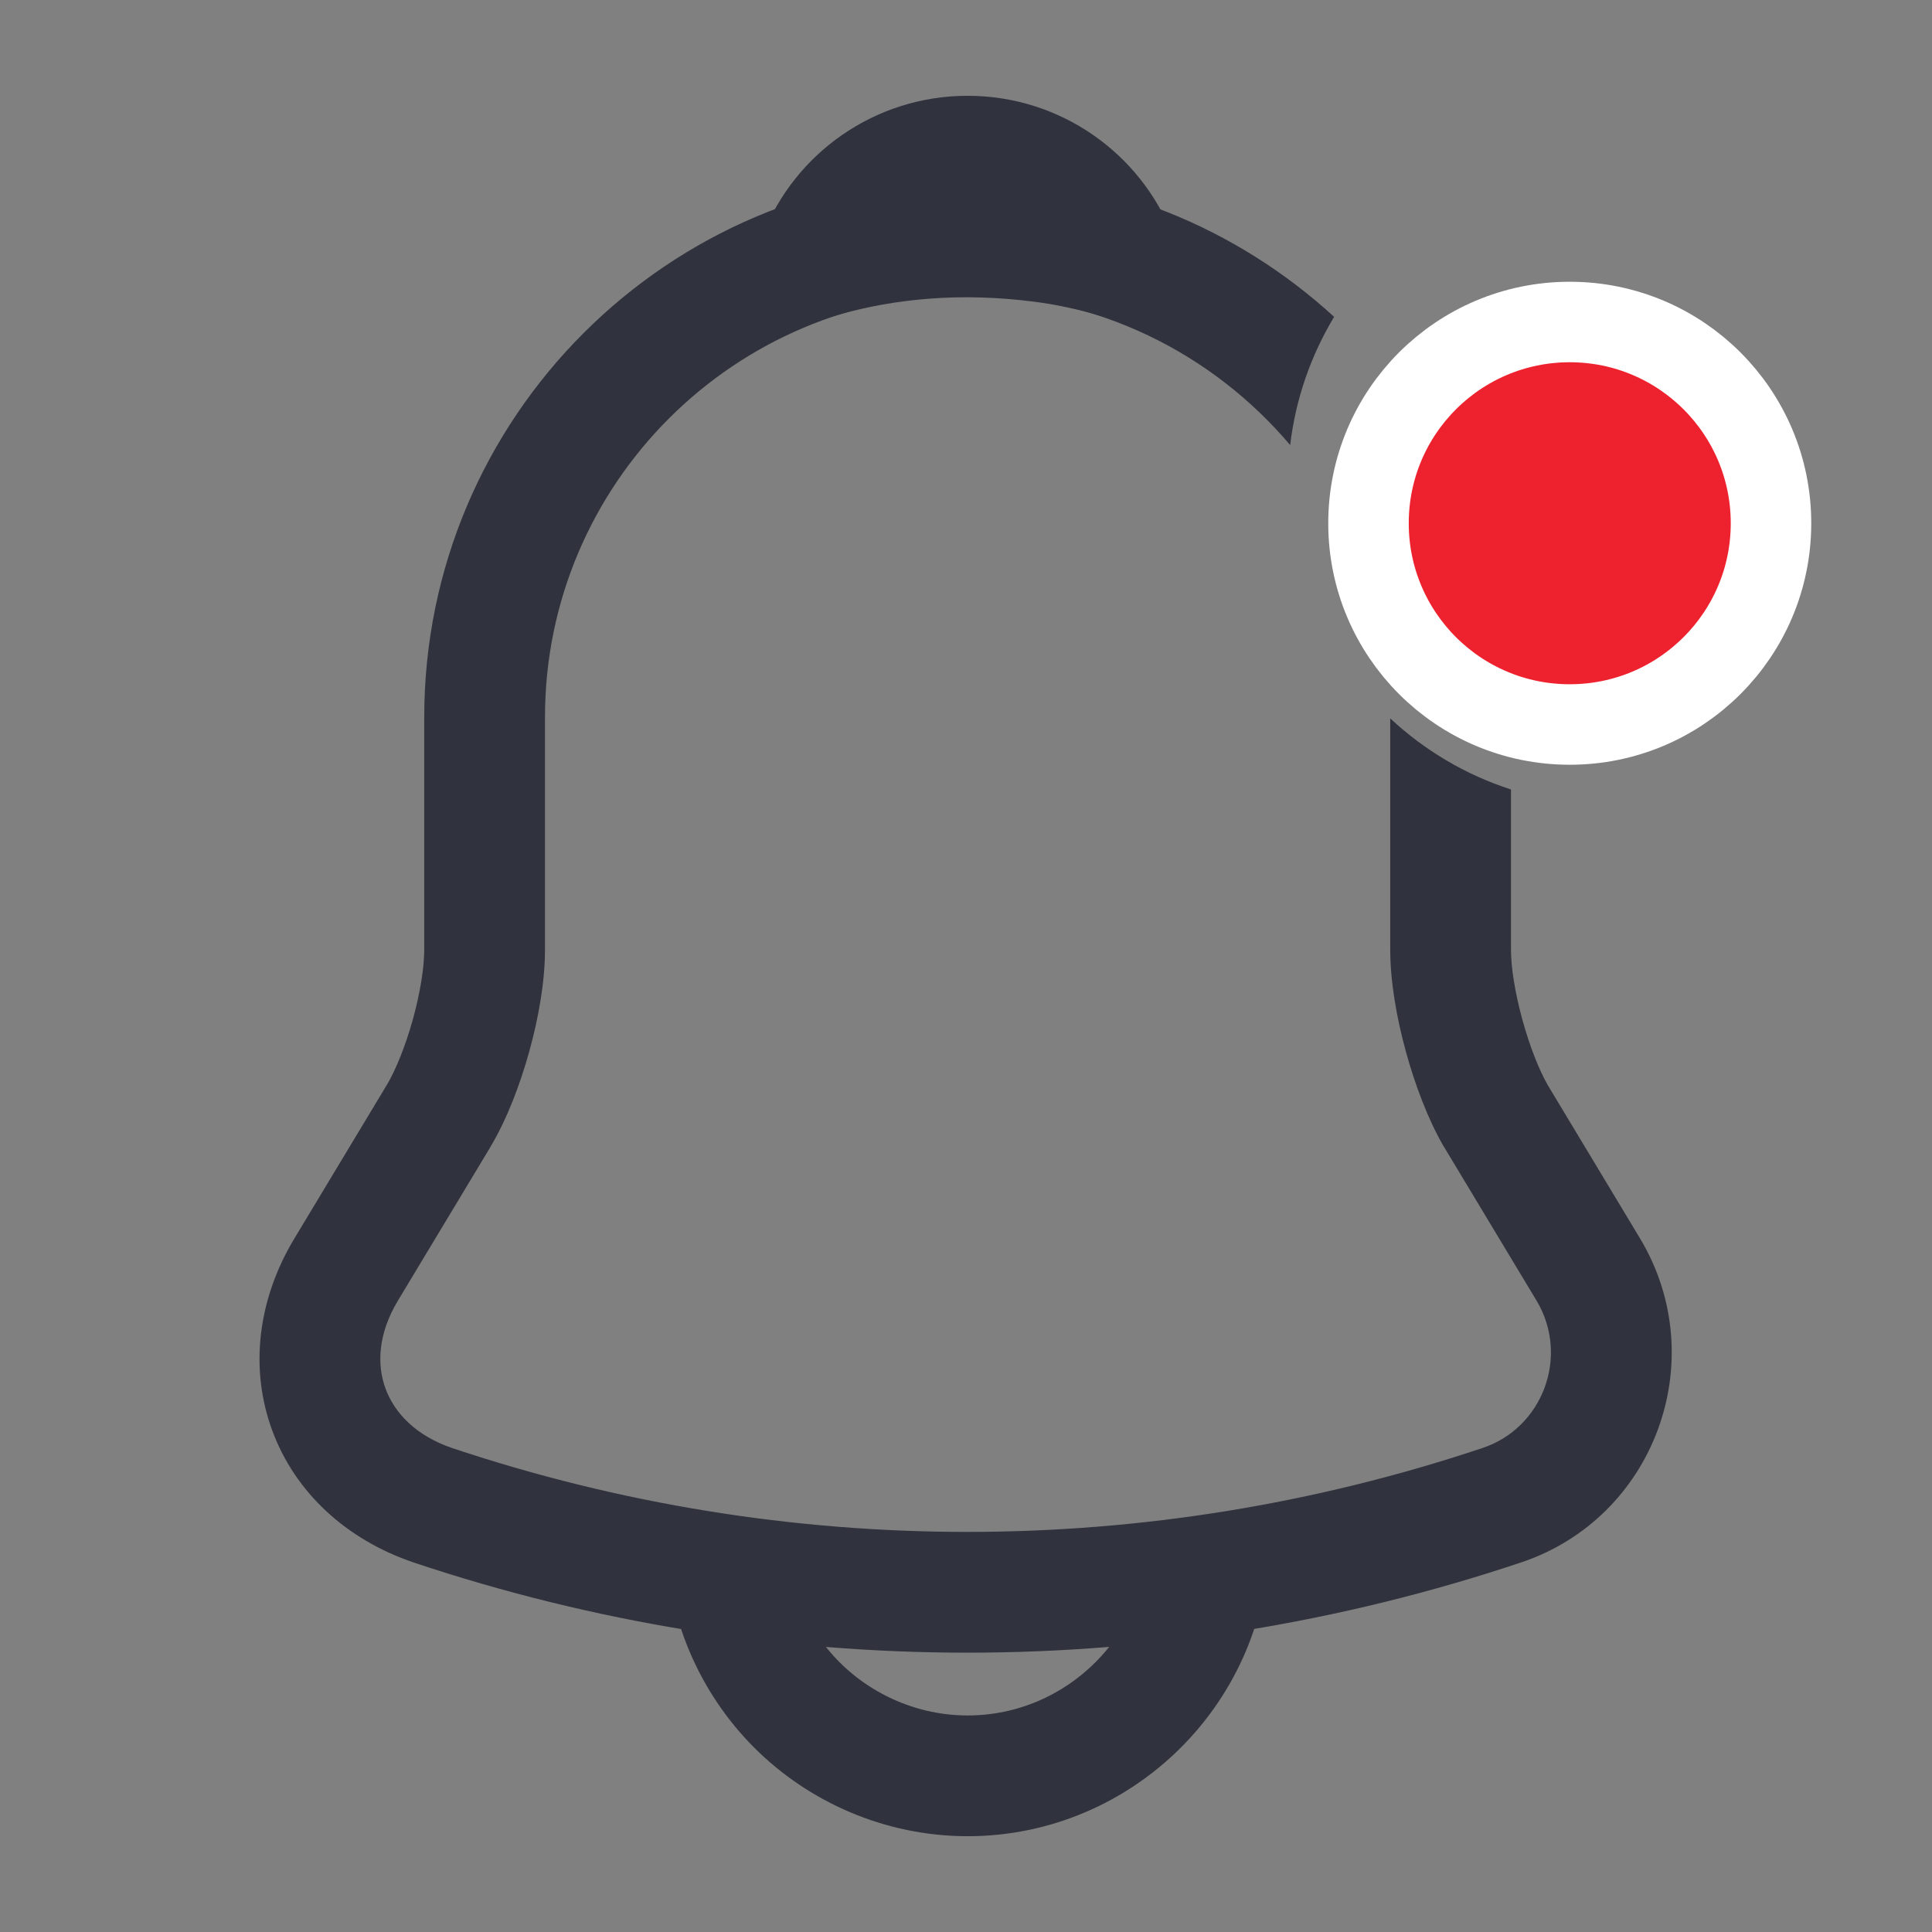<svg width="24" height="24" viewBox="0 0 24 24" fill="none" xmlns="http://www.w3.org/2000/svg">
<rect x="0" y="0" width="24" height="24" fill="#808080" stroke="none"/>
<path d="M13.87 3.2C13.56 3.11 13.24 3.04 12.91 3C11.95 2.88 11.03 2.95 10.17 3.2C10.46 2.46 11.18 1.94 12.02 1.94C12.86 1.94 13.58 2.46 13.87 3.2Z" stroke="#30323D" stroke-width="1.5" stroke-miterlimit="10" stroke-linecap="round" stroke-linejoin="round"/>
<path d="M15.02 19.06C15.02 20.71 13.67 22.06 12.02 22.06C11.2 22.06 10.44 21.72 9.9 21.18C9.36 20.64 9.02 19.88 9.02 19.06" stroke="#30323D" stroke-width="1.5" stroke-miterlimit="10"/>
<path d="M16.573 3.936C15.37 2.834 13.771 2.16 12.02 2.16C8.296 2.16 5.27 5.186 5.27 8.91V11.8C5.27 12.015 5.221 12.329 5.129 12.663C5.036 12.997 4.916 13.291 4.807 13.475L4.806 13.476L3.658 15.383C3.196 16.149 3.1 17.009 3.383 17.773C3.665 18.536 4.297 19.125 5.14 19.41L5.142 19.411C9.606 20.903 14.423 20.903 18.887 19.412C20.555 18.86 21.279 16.893 20.373 15.384L19.227 13.48C19.119 13.292 19.002 12.997 18.911 12.665C18.819 12.329 18.77 12.015 18.77 11.8V9.807C18.205 9.625 17.694 9.32 17.27 8.924V11.8C17.27 12.195 17.351 12.651 17.464 13.062C17.577 13.474 17.738 13.902 17.93 14.235L17.938 14.247L19.087 16.156C19.501 16.846 19.165 17.74 18.415 17.988L18.412 17.989C14.257 19.377 9.774 19.377 5.619 17.989C5.162 17.834 4.9 17.549 4.79 17.252C4.68 16.956 4.694 16.571 4.943 16.157L6.093 14.247L6.094 14.244C6.295 13.908 6.459 13.478 6.574 13.064C6.689 12.651 6.77 12.195 6.77 11.8V8.91C6.77 6.014 9.124 3.66 12.02 3.66C13.621 3.66 15.062 4.388 16.027 5.529C16.095 4.952 16.286 4.412 16.573 3.936Z" fill="#30323D"/>
<path d="M19.5 9C20.881 9 22 7.881 22 6.5C22 5.119 20.881 4 19.5 4C18.119 4 17 5.119 17 6.5C17 7.881 18.119 9 19.5 9Z" fill="#EE222E" stroke="white" stroke-linecap="round" stroke-linejoin="round"/>
</svg>

